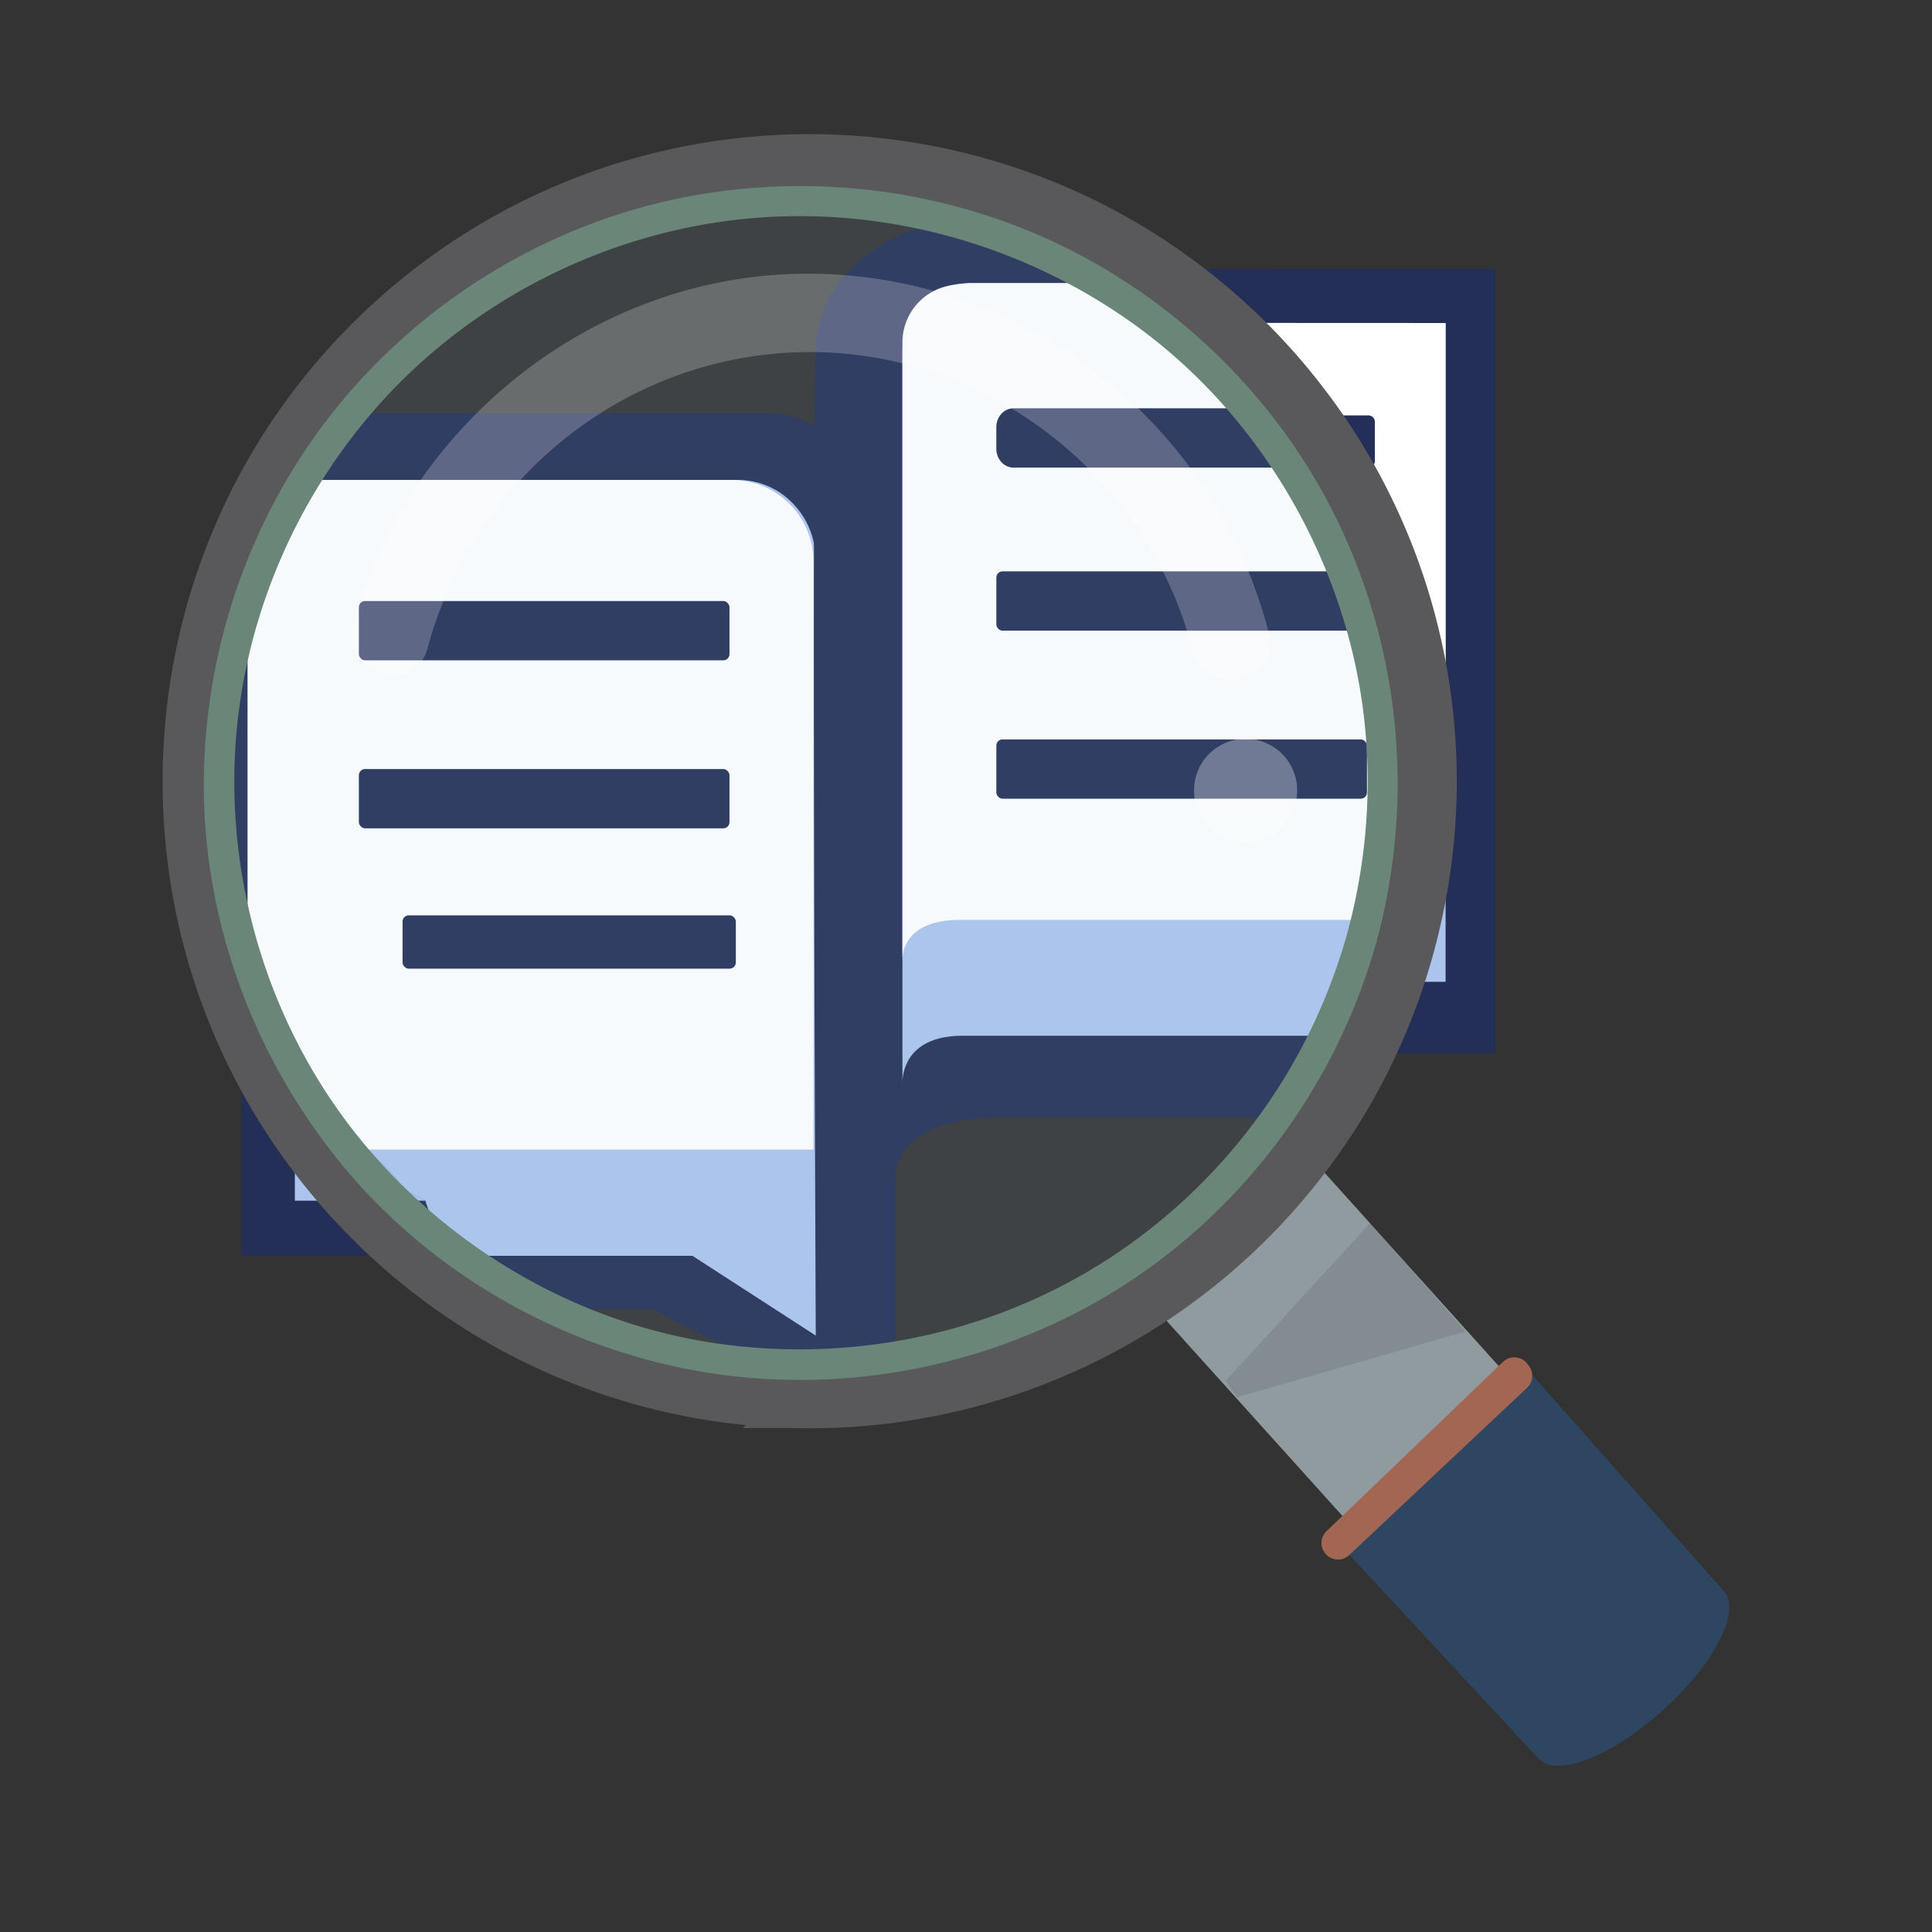 <svg id="Layer_1" data-name="Layer 1" xmlns="http://www.w3.org/2000/svg" viewBox="0 0 1080 1080"><rect x="0" y="0" width="1080" height="1080" fill="#333333" stroke="none"/><defs><style>.cls-1{fill:#242f57;}.cls-2{fill:#acc4ed;}.cls-11,.cls-3{fill:#fff;}.cls-4{fill:#7ee8d9;}.cls-5{fill:#909ba0;}.cls-6{fill:#2e4661;}.cls-7{fill:#272525;opacity:0.12;}.cls-8{fill:none;stroke:#59595b;stroke-miterlimit:10;stroke-width:36px;}.cls-9{fill:#b3d1e2;opacity:0.1;}.cls-10{opacity:0.22;}.cls-11{opacity:0.31;}.cls-12{fill:#a36652;}.cls-13{fill:#6a8678;}</style></defs><title>favCionFavIcon</title><g id="right_1" data-name="right 1"><path class="cls-1" d="M480.76,283.91V787.39a2.7,2.7,0,0,1-3.94,2.35l-4.09-2.11,0,0-.06,0-14-7.21-17.56-9.07-38.92-20.1h0L386,742.88a.11.11,0,0,1-.09,0L365,732H276.51a345.84,345.84,0,0,1-79.27-65.22q-10.59-11.73-19.86-24.16a341.57,341.57,0,0,1-67.94-186.57V417.74a343.48,343.48,0,0,1,29-120.7V268.3h14.42A335.71,335.71,0,0,1,177.16,231H429.1a50.73,50.73,0,0,1,26.21,7c1,.61,2,1.25,3,1.9C472.7,249.84,480.76,266.52,480.76,283.91Z"/><path class="cls-2" d="M457.51,747.58l-1.52-1L387.07,702H234a339.4,339.4,0,0,1-36.78-35.22q-10.59-11.73-19.86-24.16a340,340,0,0,1-38.92-66.2V268.3H411.93a42.62,42.62,0,0,1,25.48,8.06A45.35,45.35,0,0,1,455,303.58a50,50,0,0,1,1.16,10.66Z"/><path class="cls-3" d="M454.73,314V642.62H177.38a340,340,0,0,1-38.92-66.2V268.3h270.6A45.67,45.67,0,0,1,454.73,314Z"/><path class="cls-1" d="M769.53,514.28a351.93,351.93,0,0,1-20.75,64.79,339.88,339.88,0,0,1-23.7,45.58H560.62c-65.35,0-60.12,35.9-60.12,35.9V784.88a21.64,21.64,0,0,1-28.44,3l-.29-.22,0,0-.06,0-10.35-7.27-5.26-3.73s0-1.83,0-5.31c0-3.82,0-9.59-.08-17.08,0-1.34,0-2.75,0-4.18,0-1.1,0-2.23,0-3.4-.35-80.52-1.27-304.85-1-443,.06-25.2.18-47.5.32-65.59.15-18.91.38-33.17.67-41.15,0-1.19.06-2.23.11-3.11a64.62,64.62,0,0,1,16.19-39.84,87.23,87.23,0,0,1,16.16-14.39A82.78,82.78,0,0,1,509,129.11c.89-.3,1.79-.58,2.68-.85a86.38,86.38,0,0,1,24.83-3.61h52.72a316.38,316.38,0,0,1,55.41,34.53,332.13,332.13,0,0,1,49.68,47.47q9,10.53,16.94,21.6h26.22c5.52,0,10,4.73,10,10.57v12c0,5.84-4.48,10.57-10,10.57h-5C776,338.74,788,429.66,769.53,514.28Z"/><path class="cls-4" d="M504.47,604.34v2.35A16,16,0,0,1,504.47,604.34Z"/><path class="cls-2" d="M769.61,514.09A355.72,355.72,0,0,1,749.06,579H538.13c-29.74,0-33.32,18.64-33.66,25.32V196.52c0-14.54,7.76-27.67,19.63-33.79h0a33.24,33.24,0,0,1,6.19-2.45,61.12,61.12,0,0,1,9.07-1.78l.94-.09c1.84-.15,2.95-.15,2.95-.15H645.93a330.88,330.88,0,0,1,49.2,47.57c5.93,7,11.51,14.23,16.78,21.64h26c5.47,0,9.9,4.75,9.9,10.59v12c0,5.85-4.43,10.6-9.9,10.6h-5C776,338.2,787.93,429.3,769.61,514.09Z"/><path class="cls-3" d="M504.47,535.66v2A11.59,11.59,0,0,1,504.47,535.66Z"/><path class="cls-3" d="M757.76,514.23H536.63c-28.42,0-31.83,15.77-32.16,21.43v-345A32.35,32.35,0,0,1,529.16,160a58.86,58.86,0,0,1,8.67-1.47l.9-.09c1.75-.15,2.82-.15,2.82-.15h98.06a322.87,322.87,0,0,1,47,47.59q8.49,10.56,16,21.65h24.8c5.22,0,9.46,4.75,9.46,10.59v12c0,5.85-4.24,10.6-9.46,10.6h-4.73C763.89,338.26,775.27,429.4,757.76,514.23Z"/><rect class="cls-1" x="200.61" y="335.98" width="207.18" height="33.15" rx="3.46"/><rect class="cls-1" x="556.96" y="413.33" width="207.18" height="33.15" rx="3.46"/><rect class="cls-1" x="556.96" y="319.4" width="207.18" height="33.15" rx="3.46"/><path class="cls-1" d="M744.31,238.82v12c0,5.84-4.28,10.57-9.56,10.57H566.51c-5.28,0-9.56-4.73-9.56-10.57v-12c0-5.2,3.4-9.53,7.87-10.39a8,8,0,0,1,1.69-.18H734.75C740,228.25,744.31,233,744.31,238.82Z"/><rect class="cls-1" x="200.61" y="429.9" width="207.18" height="33.15" rx="3.46"/><rect class="cls-1" x="225.03" y="511.68" width="186.31" height="29.81" rx="3.46"/><path class="cls-1" d="M255.47,702H135V586c10,5.4,20,10.93,29.79,16.71l.85.49c3.86,2.27,7.73,4.6,11.53,7h-8.05c4.25,8.17,9.07,15.84,16.05,21.8,10.14,8.69,23.92,12.81,32.87,22.75,3.78,4.19,6.66,9.36,11.48,12.27,2.65,1.6,5.78,2.41,8.28,4.21h0a78.81,78.81,0,0,0,5.09,12.47A107.56,107.56,0,0,0,255.47,702Z"/><path class="cls-2" d="M237.82,671.19h-73V602.66l.85.49c3.86,2.27,7.73,4.6,11.53,7h-8.05c4.25,8.17,9.07,15.84,16.05,21.8,10.14,8.69,23.92,12.81,32.87,22.75,3.78,4.19,6.66,9.36,11.48,12.27C232.19,668.58,235.32,669.39,237.82,671.19Z"/><path class="cls-3" d="M177.19,610.16H164.81v-7.5l.85.49C169.52,605.42,173.39,607.75,177.19,610.16Z"/><path class="cls-1" d="M836,150.3V588.82H744a237.67,237.67,0,0,0,21.63-40,272.7,272.7,0,0,0,17-56.82,307,307,0,0,0,5.22-53.21c.65-58.61-14.13-116.53-35.82-171-9.14-23-19.72-45.71-35.57-64.66-6.73-8.07-14.33-15.31-21.93-22.61s-15.17-14.66-21.78-22.85c-1.94-2.42-3.81-4.95-5.75-7.42Z"/><path class="cls-2" d="M808.1,180.57V548.83H765.61a272.7,272.7,0,0,0,17-56.82,307,307,0,0,0,5.22-53.21c.65-58.61-14.13-116.53-35.82-171-9.14-23-19.72-45.71-35.57-64.66-6.73-8.07-14.33-15.31-21.93-22.61Z"/><path class="cls-3" d="M808.1,180.57V492H782.65a307,307,0,0,0,5.22-53.21c.65-58.61-14.13-116.53-35.82-171-9.14-23-19.72-45.71-35.57-64.66-6.73-8.07-14.33-15.31-21.93-22.61Z"/><rect class="cls-1" x="730.48" y="232.21" width="38.09" height="29.07" rx="3.46"/><rect class="cls-5" x="707.75" y="630.82" width="121" height="292.14" transform="translate(-322.53 713.92) rotate(-42.02)"/><path class="cls-6" d="M930.12,955.52l-1,.93c-28.36,25.55-59.32,37.41-69.16,26.49L745.52,859.67l105.53-97.22,112.6,127C973.48,900.41,958.47,930,930.12,955.52Z"/><polygon class="cls-7" points="685.24 771.79 691.55 781.11 819.22 744.36 766.25 683.25 685.24 771.79"/><path class="cls-8" d="M787.44,514.28a338.51,338.51,0,0,1-21.93,64.79,333.09,333.09,0,0,1-25,45.58A344.39,344.39,0,0,1,503.09,776.7q-11.13,1.69-22.33,2.56-9.52.82-19.06,1c-1,0-2.05.06-3.06.06A343.76,343.76,0,0,1,276.51,732a345.84,345.84,0,0,1-79.27-65.22q-10.59-11.73-19.86-24.16a341.57,341.57,0,0,1-67.94-186.57,330.83,330.83,0,0,1,0-38.31,343.48,343.48,0,0,1,29-120.7q6.47-14.66,14.42-28.74A335.71,335.71,0,0,1,177.16,231a344.81,344.81,0,0,1,45.37-49.65c105.36-94.91,253.28-112.6,374.35-56.7a337.63,337.63,0,0,1,58.56,34.53A343.63,343.63,0,0,1,708,206.65q9.48,10.53,17.9,21.6a330.14,330.14,0,0,1,22.42,33.14A343.53,343.53,0,0,1,787.44,514.28Z"/><circle class="cls-9" cx="449.6" cy="436.72" r="318.77"/><g class="cls-10"><path class="cls-3" d="M239,362.33c26.07-96.46,113.4-165.45,213.69-165.52,100-.08,189,69.59,213.88,166.48,7,27.31,49.87,18.46,42.86-8.89C680.9,242.86,584.11,161.6,469.32,153.59c-113.14-7.9-218.1,61.18-261.64,164.61A242.63,242.63,0,0,0,197.33,349c-7.33,27.14,34.33,40.63,41.71,13.3Z"/></g><circle class="cls-11" cx="696.25" cy="441.77" r="28.83" transform="translate(88.79 999.36) rotate(-74.94)"/><path class="cls-12" d="M754.23,869.3l99.44-93.56a9.16,9.16,0,0,0,1-12.22l-.93-1.21a9.14,9.14,0,0,0-13.58-1l-98.64,94.64a9.14,9.14,0,0,0-.14,13.05l.13.13A9.13,9.13,0,0,0,754.23,869.3Z"/><path class="cls-13" d="M752.18,525A319.13,319.13,0,0,1,618.5,704.43c-64,41.06-141.22,57.24-216.34,46.77-76.8-10.71-147.62-51.29-197.42-110.33C156.23,583.36,130.23,508.66,131,433.61c.76-77.82,31.56-154.09,84.29-211.17,50.79-55,121.27-90.74,195.59-99.5,77.59-9.14,156.71,11.67,220.49,56.51,61.42,43.18,105.26,108.89,123.73,181.42,13.72,53.86,12.22,110.74-2.89,164.13-3,10.56,13.38,15.26,16.37,4.69a337.48,337.48,0,0,0-14.19-223.76c-29.3-69.24-83.12-127.21-149.26-162.66-68.61-36.76-149.09-48-225.22-32.45-73.18,14.91-140.44,55.69-188.3,112.86-50,59.75-77.47,136.49-77.67,214.34-.2,75.22,26.51,148.74,72.86,207.68,47.66,60.59,116.91,102.44,192.09,118.52,74.55,15.94,152.93,5,220.81-29.4,82-41.5,143.29-117.13,168.88-205.13C771.62,519.15,755.25,514.45,752.18,525Z"/></g></svg>